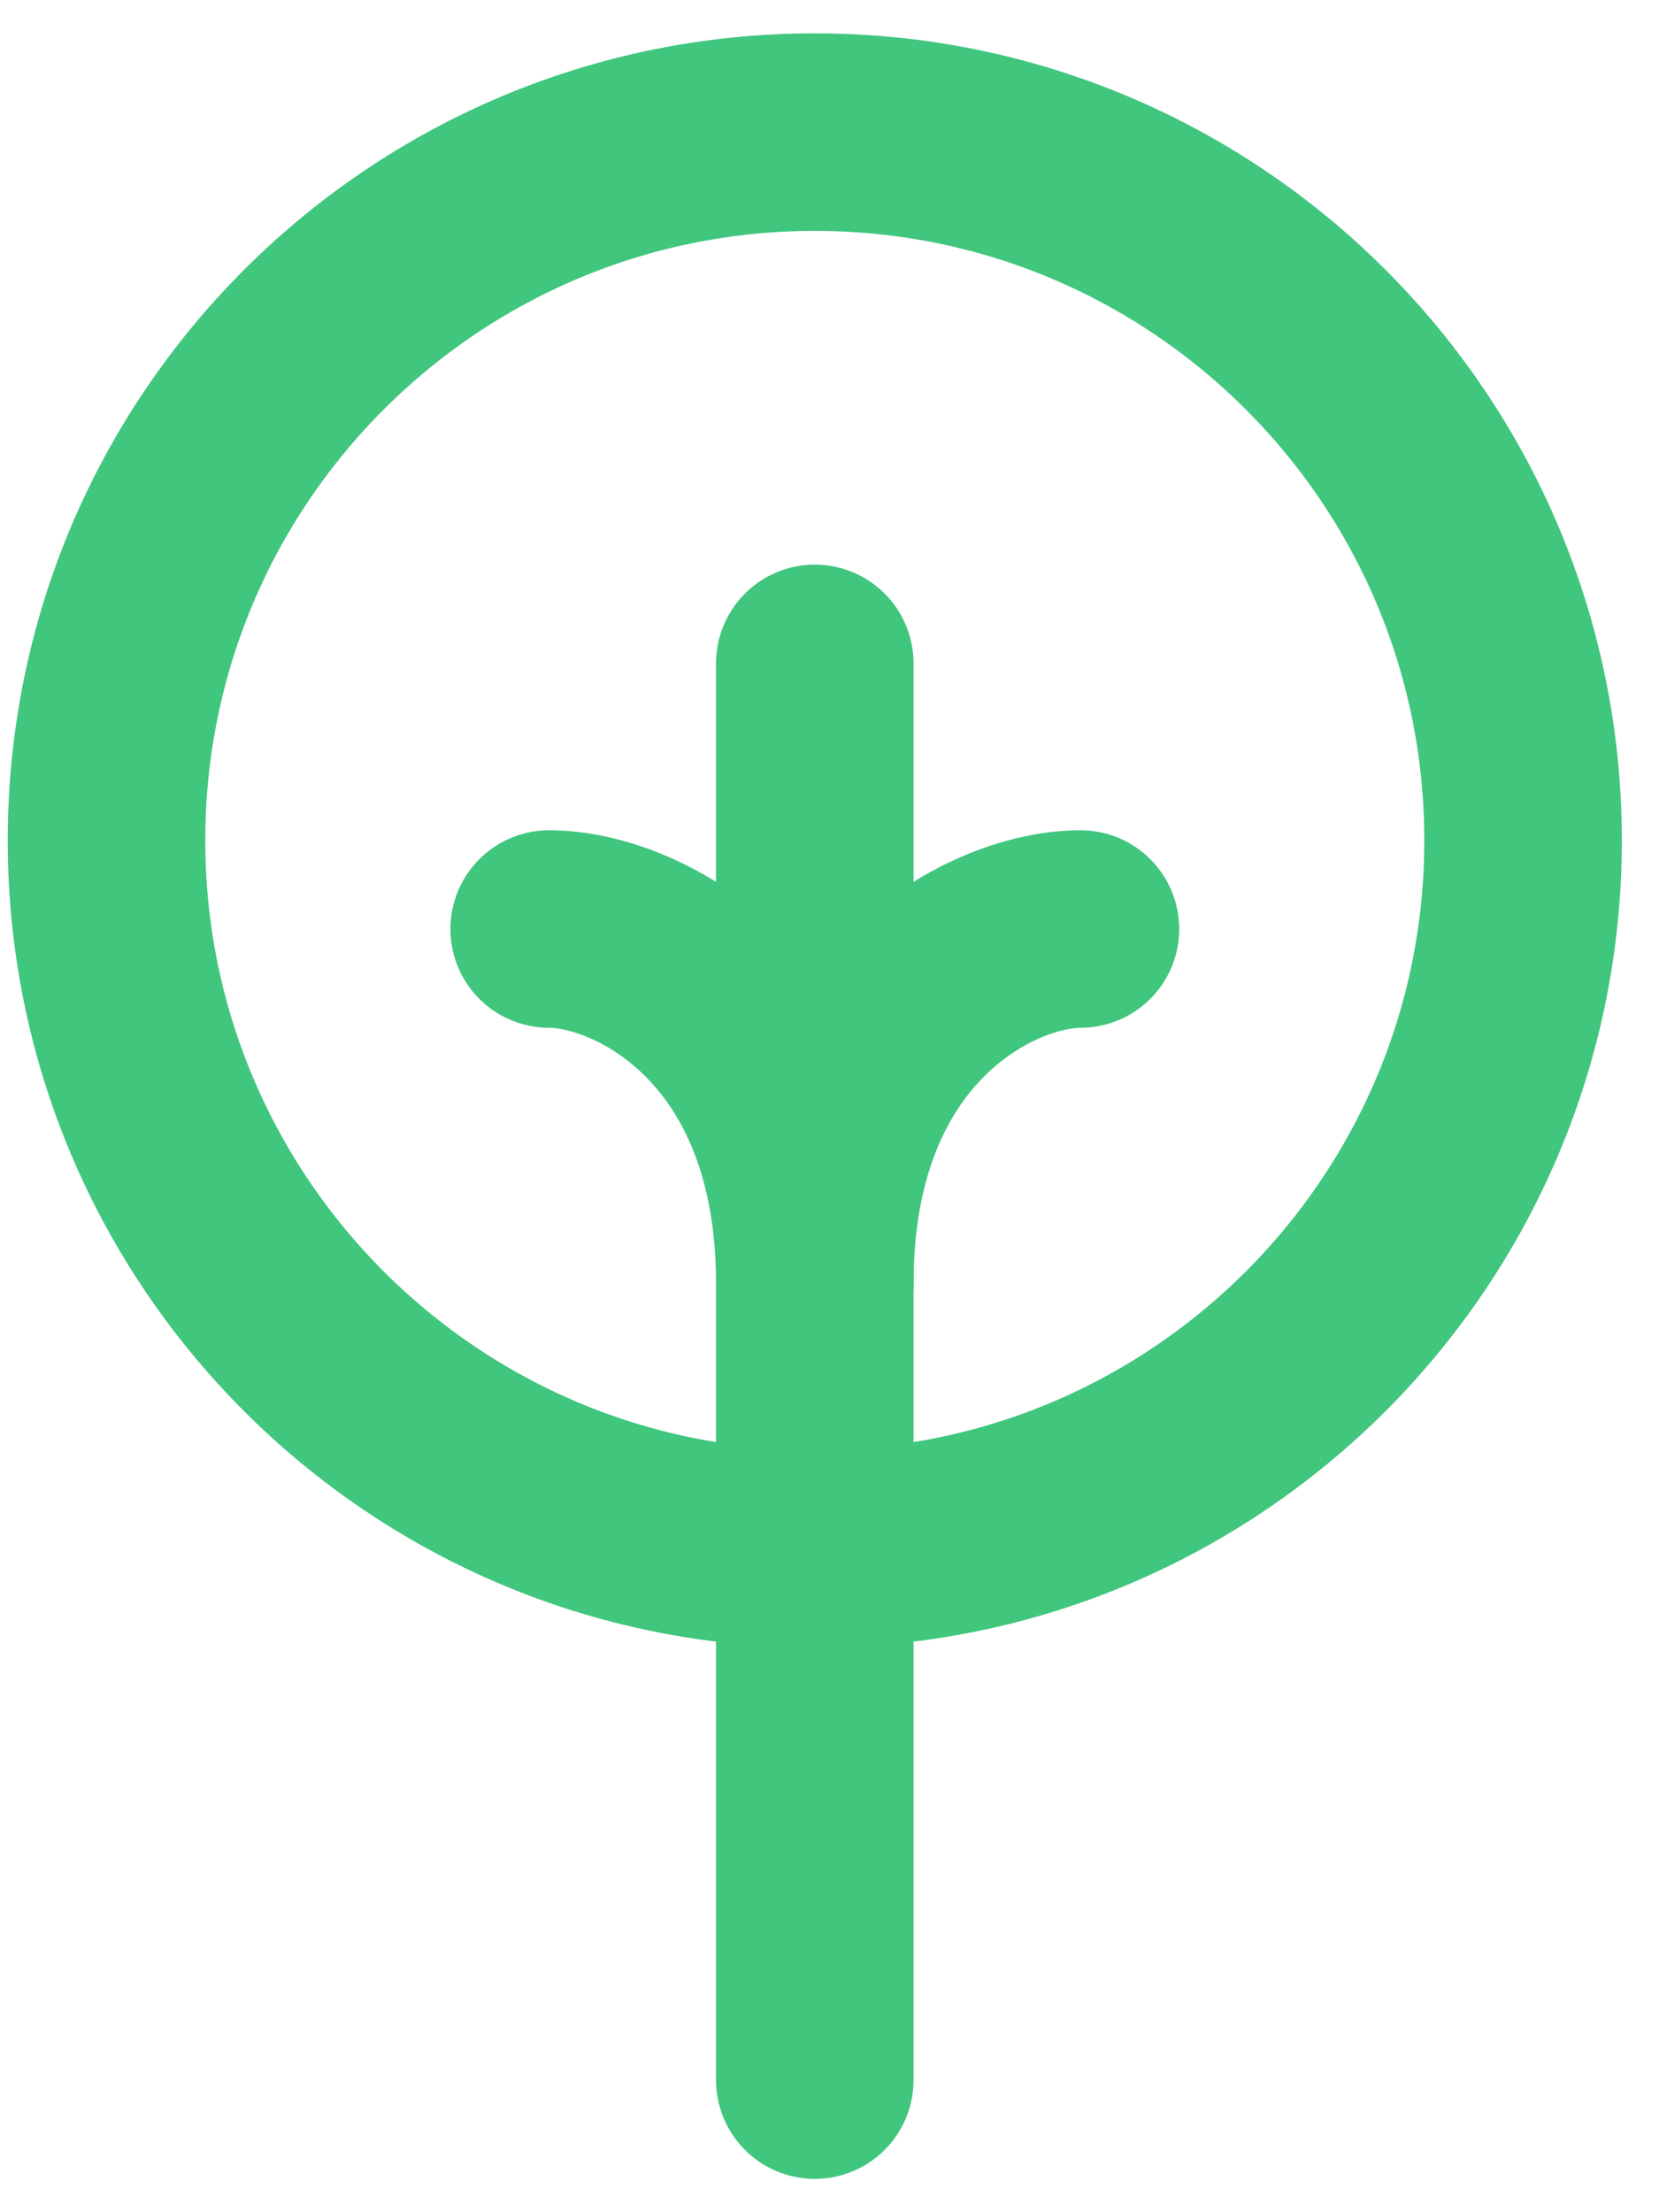 <svg width="30" height="40" viewBox="0 0 30 40" fill="none" xmlns="http://www.w3.org/2000/svg">
<path d="M14.734 28.005C21.808 28.005 27.542 22.271 27.542 15.197C27.542 8.123 21.808 2.389 14.734 2.389C7.66 2.389 1.926 8.123 1.926 15.197C1.926 22.271 7.66 28.005 14.734 28.005Z" stroke="#41C67E" stroke-width="3.572" stroke-linecap="round" stroke-linejoin="round"/>
<path d="M14.734 37.611V11.995" stroke="#41C67E" stroke-width="3.572" stroke-linecap="round" stroke-linejoin="round"/>
<path d="M14.734 23.202C14.734 18.399 17.936 16.798 19.538 16.798" stroke="#41C67E" stroke-width="3.572" stroke-linecap="round" stroke-linejoin="round"/>
<path d="M14.734 23.202C14.734 18.399 11.532 16.798 9.931 16.798" stroke="#41C67E" stroke-width="3.572" stroke-linecap="round" stroke-linejoin="round"/>
</svg>
